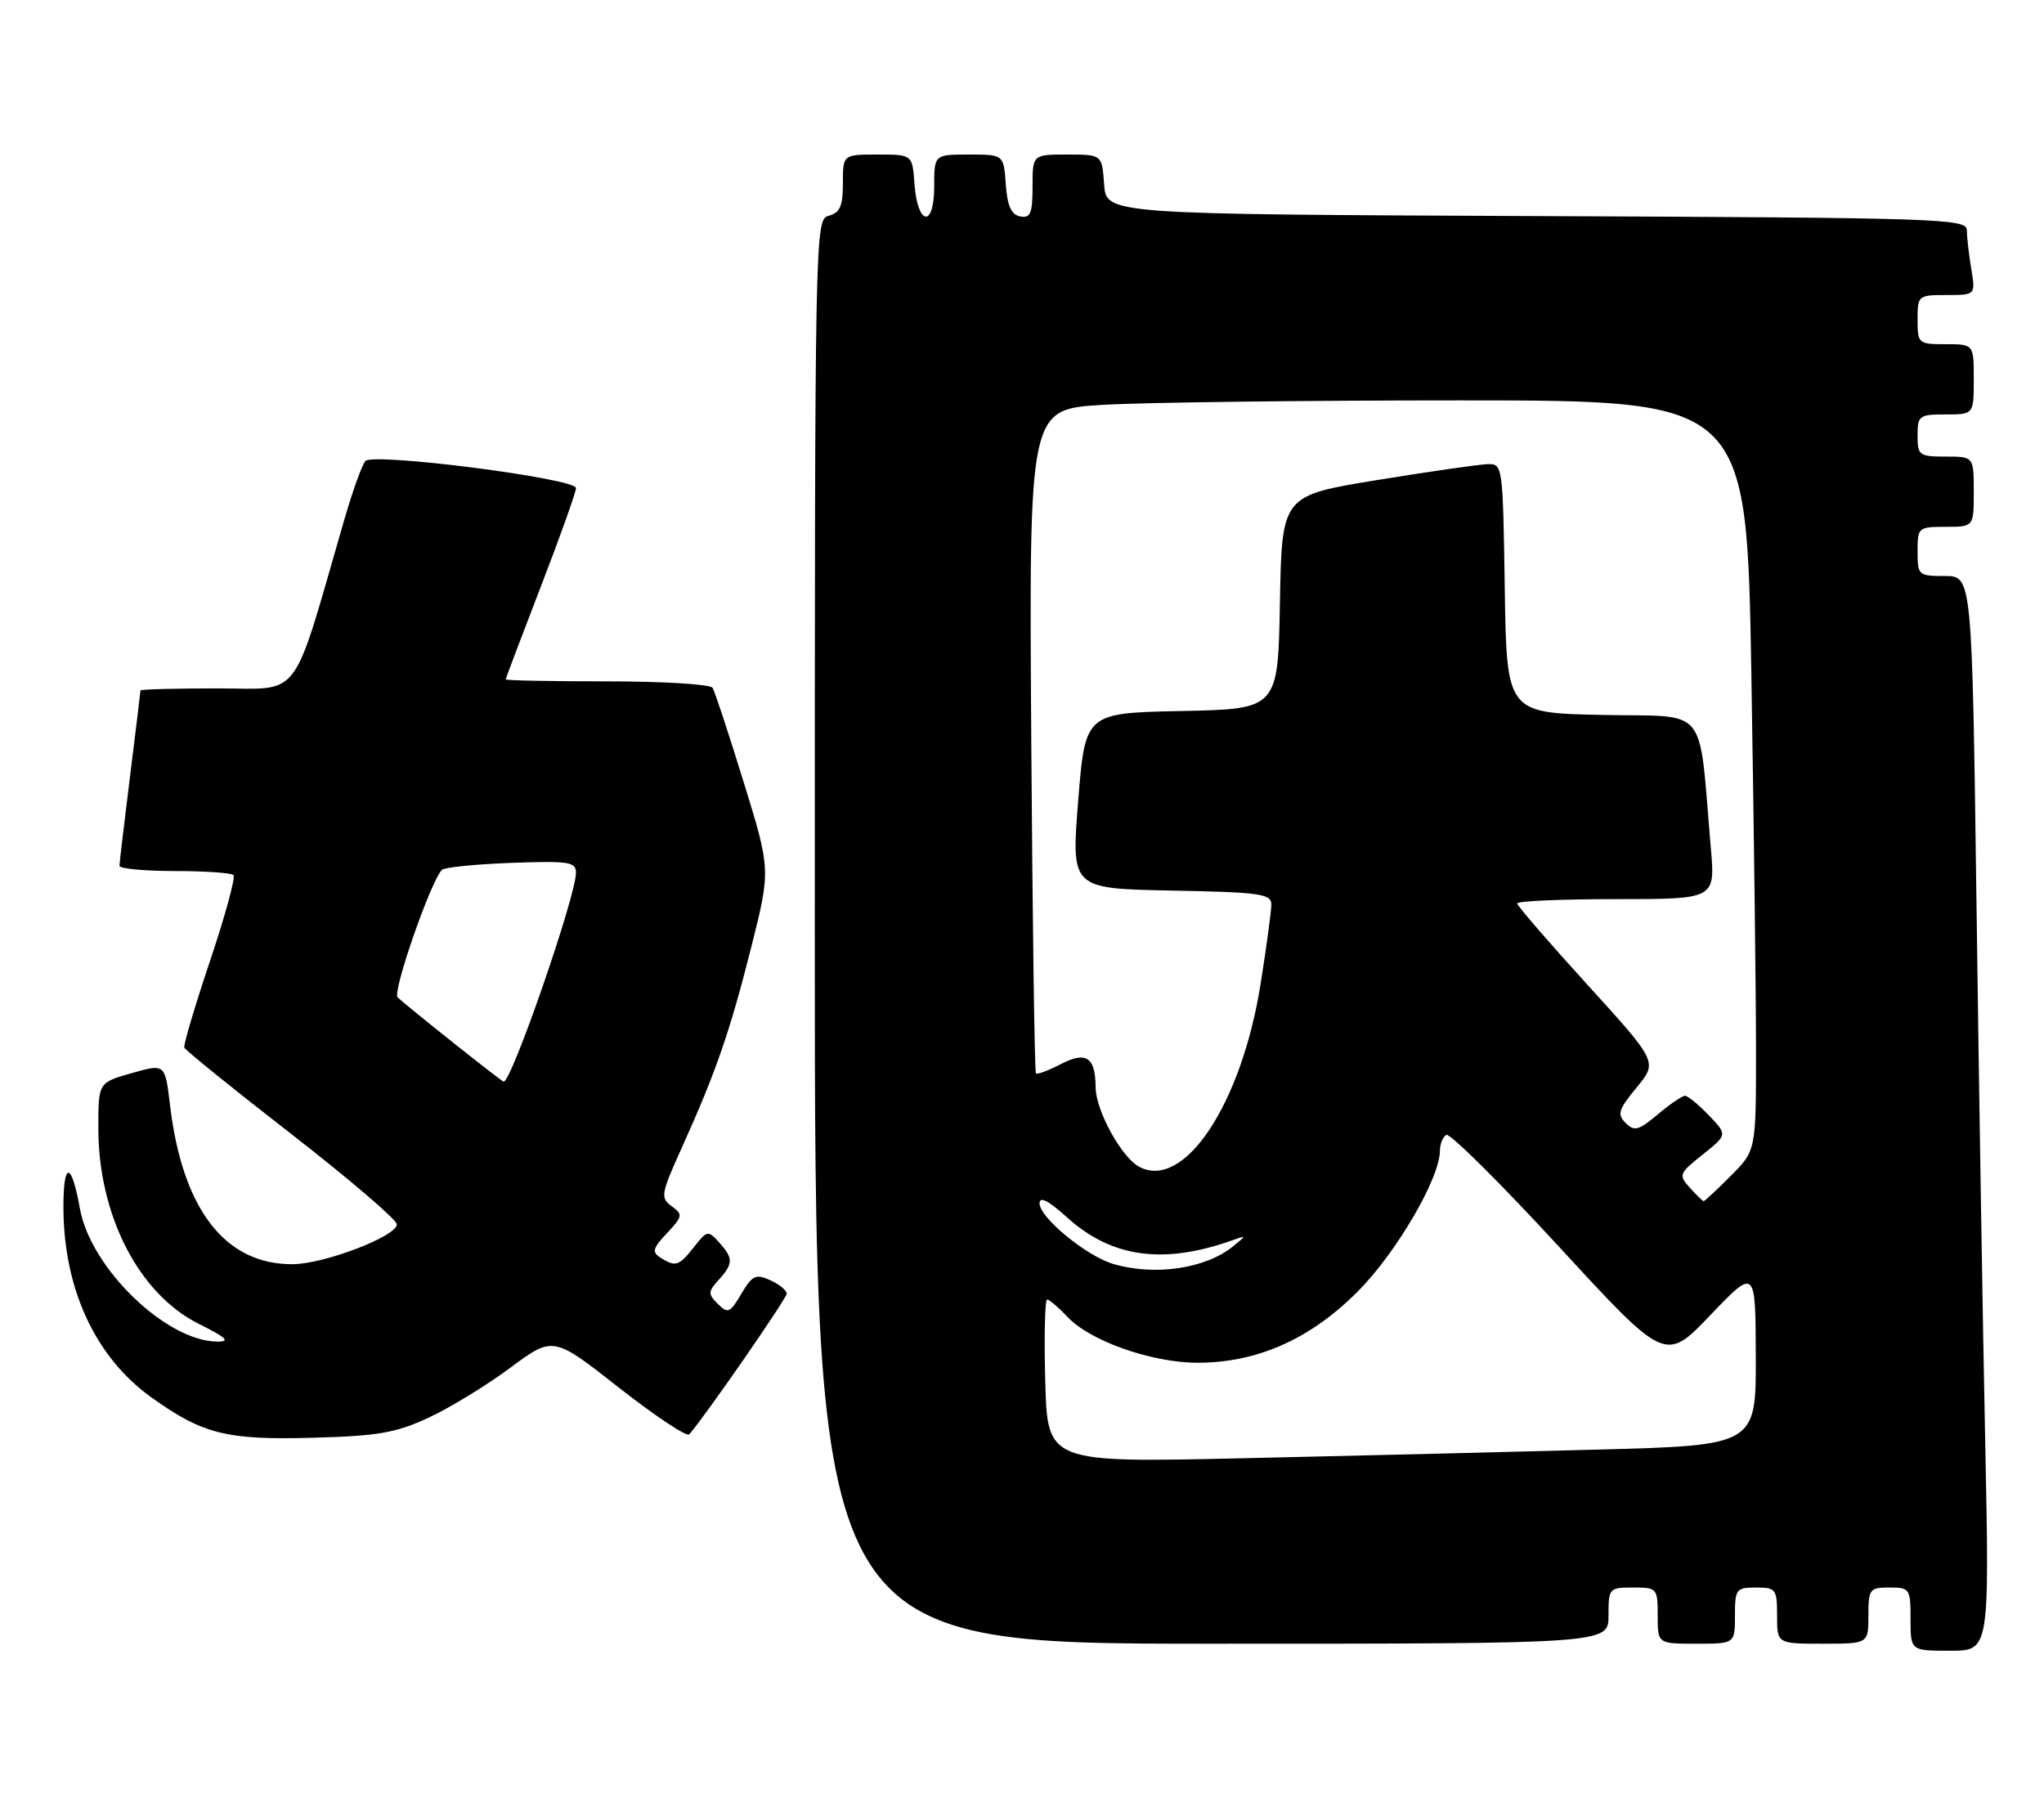 <?xml version="1.0" encoding="UTF-8" standalone="no"?>
<!DOCTYPE svg PUBLIC "-//W3C//DTD SVG 1.1//EN" "http://www.w3.org/Graphics/SVG/1.1/DTD/svg11.dtd" >
<svg xmlns="http://www.w3.org/2000/svg" xmlns:xlink="http://www.w3.org/1999/xlink" version="1.1" viewBox="0 0 291 256">
 <g >
 <path fill="currentColor"
d=" M 282.63 205.25 C 282.29 188.89 281.73 154.46 281.39 128.75 C 280.76 82.00 280.76 82.00 276.88 82.00 C 273.11 82.00 273.00 81.90 273.00 78.50 C 273.00 75.08 273.10 75.00 277.00 75.00 C 281.00 75.00 281.00 75.00 281.00 70.00 C 281.00 65.00 281.00 65.00 277.00 65.00 C 273.22 65.00 273.00 64.83 273.00 62.00 C 273.00 59.17 273.22 59.00 277.00 59.00 C 281.00 59.00 281.00 59.00 281.00 54.00 C 281.00 49.00 281.00 49.00 277.00 49.00 C 273.10 49.00 273.00 48.92 273.00 45.50 C 273.00 42.06 273.08 42.00 277.13 42.00 C 281.26 42.00 281.26 42.00 280.64 38.25 C 280.30 36.19 280.02 33.72 280.01 32.76 C 280.00 31.12 276.21 31.00 218.75 30.76 C 157.50 30.50 157.50 30.50 157.19 26.25 C 156.89 22.00 156.89 22.00 151.94 22.00 C 147.00 22.00 147.00 22.00 147.00 26.57 C 147.00 30.39 146.71 31.09 145.25 30.81 C 143.97 30.57 143.42 29.34 143.19 26.24 C 142.89 22.00 142.89 22.00 137.94 22.00 C 133.00 22.00 133.00 22.00 133.00 26.58 C 133.00 32.49 130.63 32.14 130.19 26.17 C 129.89 22.00 129.89 22.00 124.94 22.00 C 120.00 22.00 120.00 22.00 120.00 26.09 C 120.00 29.35 119.59 30.29 118.00 30.71 C 116.02 31.23 116.00 32.07 116.00 132.62 C 116.00 234.00 116.00 234.00 172.50 234.00 C 229.00 234.00 229.00 234.00 229.00 230.00 C 229.00 226.10 229.08 226.00 232.50 226.00 C 235.92 226.00 236.00 226.10 236.00 230.00 C 236.00 234.00 236.00 234.00 241.50 234.00 C 247.00 234.00 247.00 234.00 247.00 230.00 C 247.00 226.22 247.17 226.00 250.00 226.00 C 252.83 226.00 253.00 226.22 253.00 230.00 C 253.00 234.00 253.00 234.00 259.50 234.00 C 266.00 234.00 266.00 234.00 266.00 230.00 C 266.00 226.22 266.17 226.00 269.00 226.00 C 271.89 226.00 272.00 226.17 272.00 230.50 C 272.00 235.00 272.00 235.00 277.62 235.00 C 283.24 235.00 283.24 235.00 282.63 205.25 Z  M 61.00 201.83 C 64.03 200.43 69.26 197.23 72.63 194.73 C 78.75 190.19 78.75 190.19 88.12 197.55 C 93.28 201.59 97.78 204.59 98.12 204.20 C 100.29 201.76 112.00 184.86 112.00 184.17 C 112.00 183.70 110.95 182.84 109.66 182.25 C 107.60 181.32 107.11 181.55 105.54 184.19 C 103.93 186.92 103.63 187.05 102.20 185.63 C 100.78 184.21 100.79 183.89 102.32 182.20 C 104.41 179.89 104.42 179.12 102.37 176.86 C 100.81 175.13 100.66 175.16 98.80 177.53 C 96.66 180.25 96.18 180.40 94.03 179.04 C 92.78 178.25 92.93 177.70 94.96 175.55 C 97.20 173.15 97.25 172.90 95.62 171.71 C 94.00 170.53 94.09 169.98 97.03 163.47 C 101.93 152.62 103.91 146.90 106.93 134.93 C 109.73 123.83 109.73 123.83 105.87 111.33 C 103.75 104.46 101.76 98.42 101.45 97.92 C 101.14 97.41 94.38 97.00 86.44 97.00 C 78.50 97.00 72.00 96.87 72.00 96.72 C 72.00 96.57 74.25 90.62 77.00 83.50 C 79.75 76.38 82.00 70.07 82.00 69.48 C 82.00 68.11 53.18 64.41 52.02 65.63 C 51.56 66.11 50.21 69.88 49.01 74.00 C 41.40 100.27 43.11 98.00 30.94 98.00 C 24.92 98.00 20.00 98.13 20.00 98.29 C 20.00 98.45 19.33 103.96 18.51 110.54 C 17.69 117.12 17.01 122.84 17.01 123.25 C 17.00 123.66 20.53 124.00 24.83 124.00 C 29.14 124.00 32.92 124.26 33.24 124.57 C 33.56 124.89 32.05 130.39 29.90 136.80 C 27.75 143.21 26.10 148.76 26.24 149.13 C 26.38 149.51 33.25 155.06 41.50 161.46 C 49.75 167.87 56.50 173.65 56.50 174.30 C 56.50 175.99 46.21 179.93 41.70 179.97 C 32.05 180.05 25.97 172.17 24.20 157.29 C 23.50 151.42 23.50 151.42 18.75 152.77 C 14.00 154.12 14.00 154.12 14.00 160.58 C 14.00 173.00 19.75 184.20 28.31 188.47 C 32.24 190.43 32.84 191.00 30.95 190.99 C 23.68 190.96 12.90 180.54 11.38 172.07 C 10.20 165.46 9.06 165.22 9.03 171.57 C 8.97 183.27 13.48 193.13 21.51 198.90 C 28.83 204.16 32.24 205.02 44.50 204.68 C 53.80 204.43 56.35 203.99 61.00 201.83 Z  M 148.81 196.61 C 148.64 190.22 148.76 185.00 149.08 185.00 C 149.39 185.00 150.70 186.12 151.99 187.49 C 155.21 190.91 163.98 194.00 170.50 194.00 C 178.97 194.00 186.50 190.66 193.25 183.91 C 198.77 178.39 205.00 167.73 205.00 163.81 C 205.00 162.88 205.40 161.87 205.90 161.56 C 206.39 161.26 213.61 168.42 221.94 177.47 C 237.09 193.93 237.09 193.93 243.51 187.21 C 249.93 180.50 249.93 180.50 249.97 193.13 C 250.00 205.77 250.00 205.77 227.25 206.37 C 214.74 206.71 192.04 207.26 176.81 207.60 C 149.12 208.22 149.12 208.22 148.81 196.61 Z  M 158.50 179.94 C 154.68 178.82 148.00 173.33 148.00 171.31 C 148.00 170.26 149.26 170.91 151.94 173.33 C 158.27 179.05 165.67 180.06 175.50 176.55 C 177.48 175.84 177.48 175.85 175.55 177.43 C 171.63 180.61 164.42 181.68 158.50 179.94 Z  M 240.59 169.10 C 238.94 167.27 239.02 167.07 242.40 164.37 C 245.94 161.55 245.94 161.55 243.28 158.77 C 241.82 157.25 240.29 156.00 239.89 156.00 C 239.48 156.00 237.74 157.19 236.01 158.65 C 233.29 160.94 232.67 161.10 231.44 159.87 C 230.20 158.63 230.41 157.95 233.01 154.81 C 236.00 151.18 236.00 151.18 226.00 140.19 C 220.50 134.15 216.00 128.94 216.00 128.61 C 216.00 128.27 222.35 128.00 230.10 128.00 C 244.20 128.00 244.20 128.00 243.57 120.75 C 241.77 99.99 243.47 102.09 228.16 101.78 C 214.50 101.50 214.50 101.50 214.23 83.75 C 213.96 66.12 213.94 66.00 211.73 66.08 C 210.50 66.12 203.43 67.14 196.00 68.35 C 182.50 70.55 182.50 70.55 182.22 85.74 C 181.95 100.94 181.95 100.94 168.22 101.22 C 154.50 101.50 154.50 101.50 153.50 114.00 C 152.50 126.50 152.50 126.50 166.75 126.78 C 179.47 127.02 181.00 127.24 181.00 128.78 C 180.99 129.72 180.31 134.78 179.48 140.00 C 176.76 157.19 168.58 169.52 162.18 166.10 C 159.65 164.74 156.01 158.10 155.98 154.79 C 155.96 150.49 154.64 149.62 151.04 151.48 C 149.27 152.40 147.66 153.00 147.48 152.81 C 147.29 152.63 147.00 131.28 146.82 105.37 C 146.50 58.27 146.50 58.27 156.91 57.64 C 162.63 57.29 185.62 57.00 207.99 57.00 C 248.68 57.00 248.68 57.00 249.34 96.16 C 249.70 117.70 250.00 141.73 250.00 149.56 C 250.00 163.80 250.00 163.80 246.40 167.40 C 244.42 169.38 242.69 171.00 242.55 171.00 C 242.42 171.00 241.53 170.14 240.59 169.10 Z  M 64.50 148.42 C 60.65 145.36 57.10 142.46 56.61 141.99 C 55.84 141.23 61.22 125.70 62.90 123.84 C 63.23 123.48 67.66 123.03 72.75 122.84 C 81.00 122.54 82.00 122.69 82.00 124.24 C 82.00 127.55 72.84 154.03 71.70 153.99 C 71.59 153.99 68.35 151.48 64.50 148.42 Z "/>
</g>
</svg>